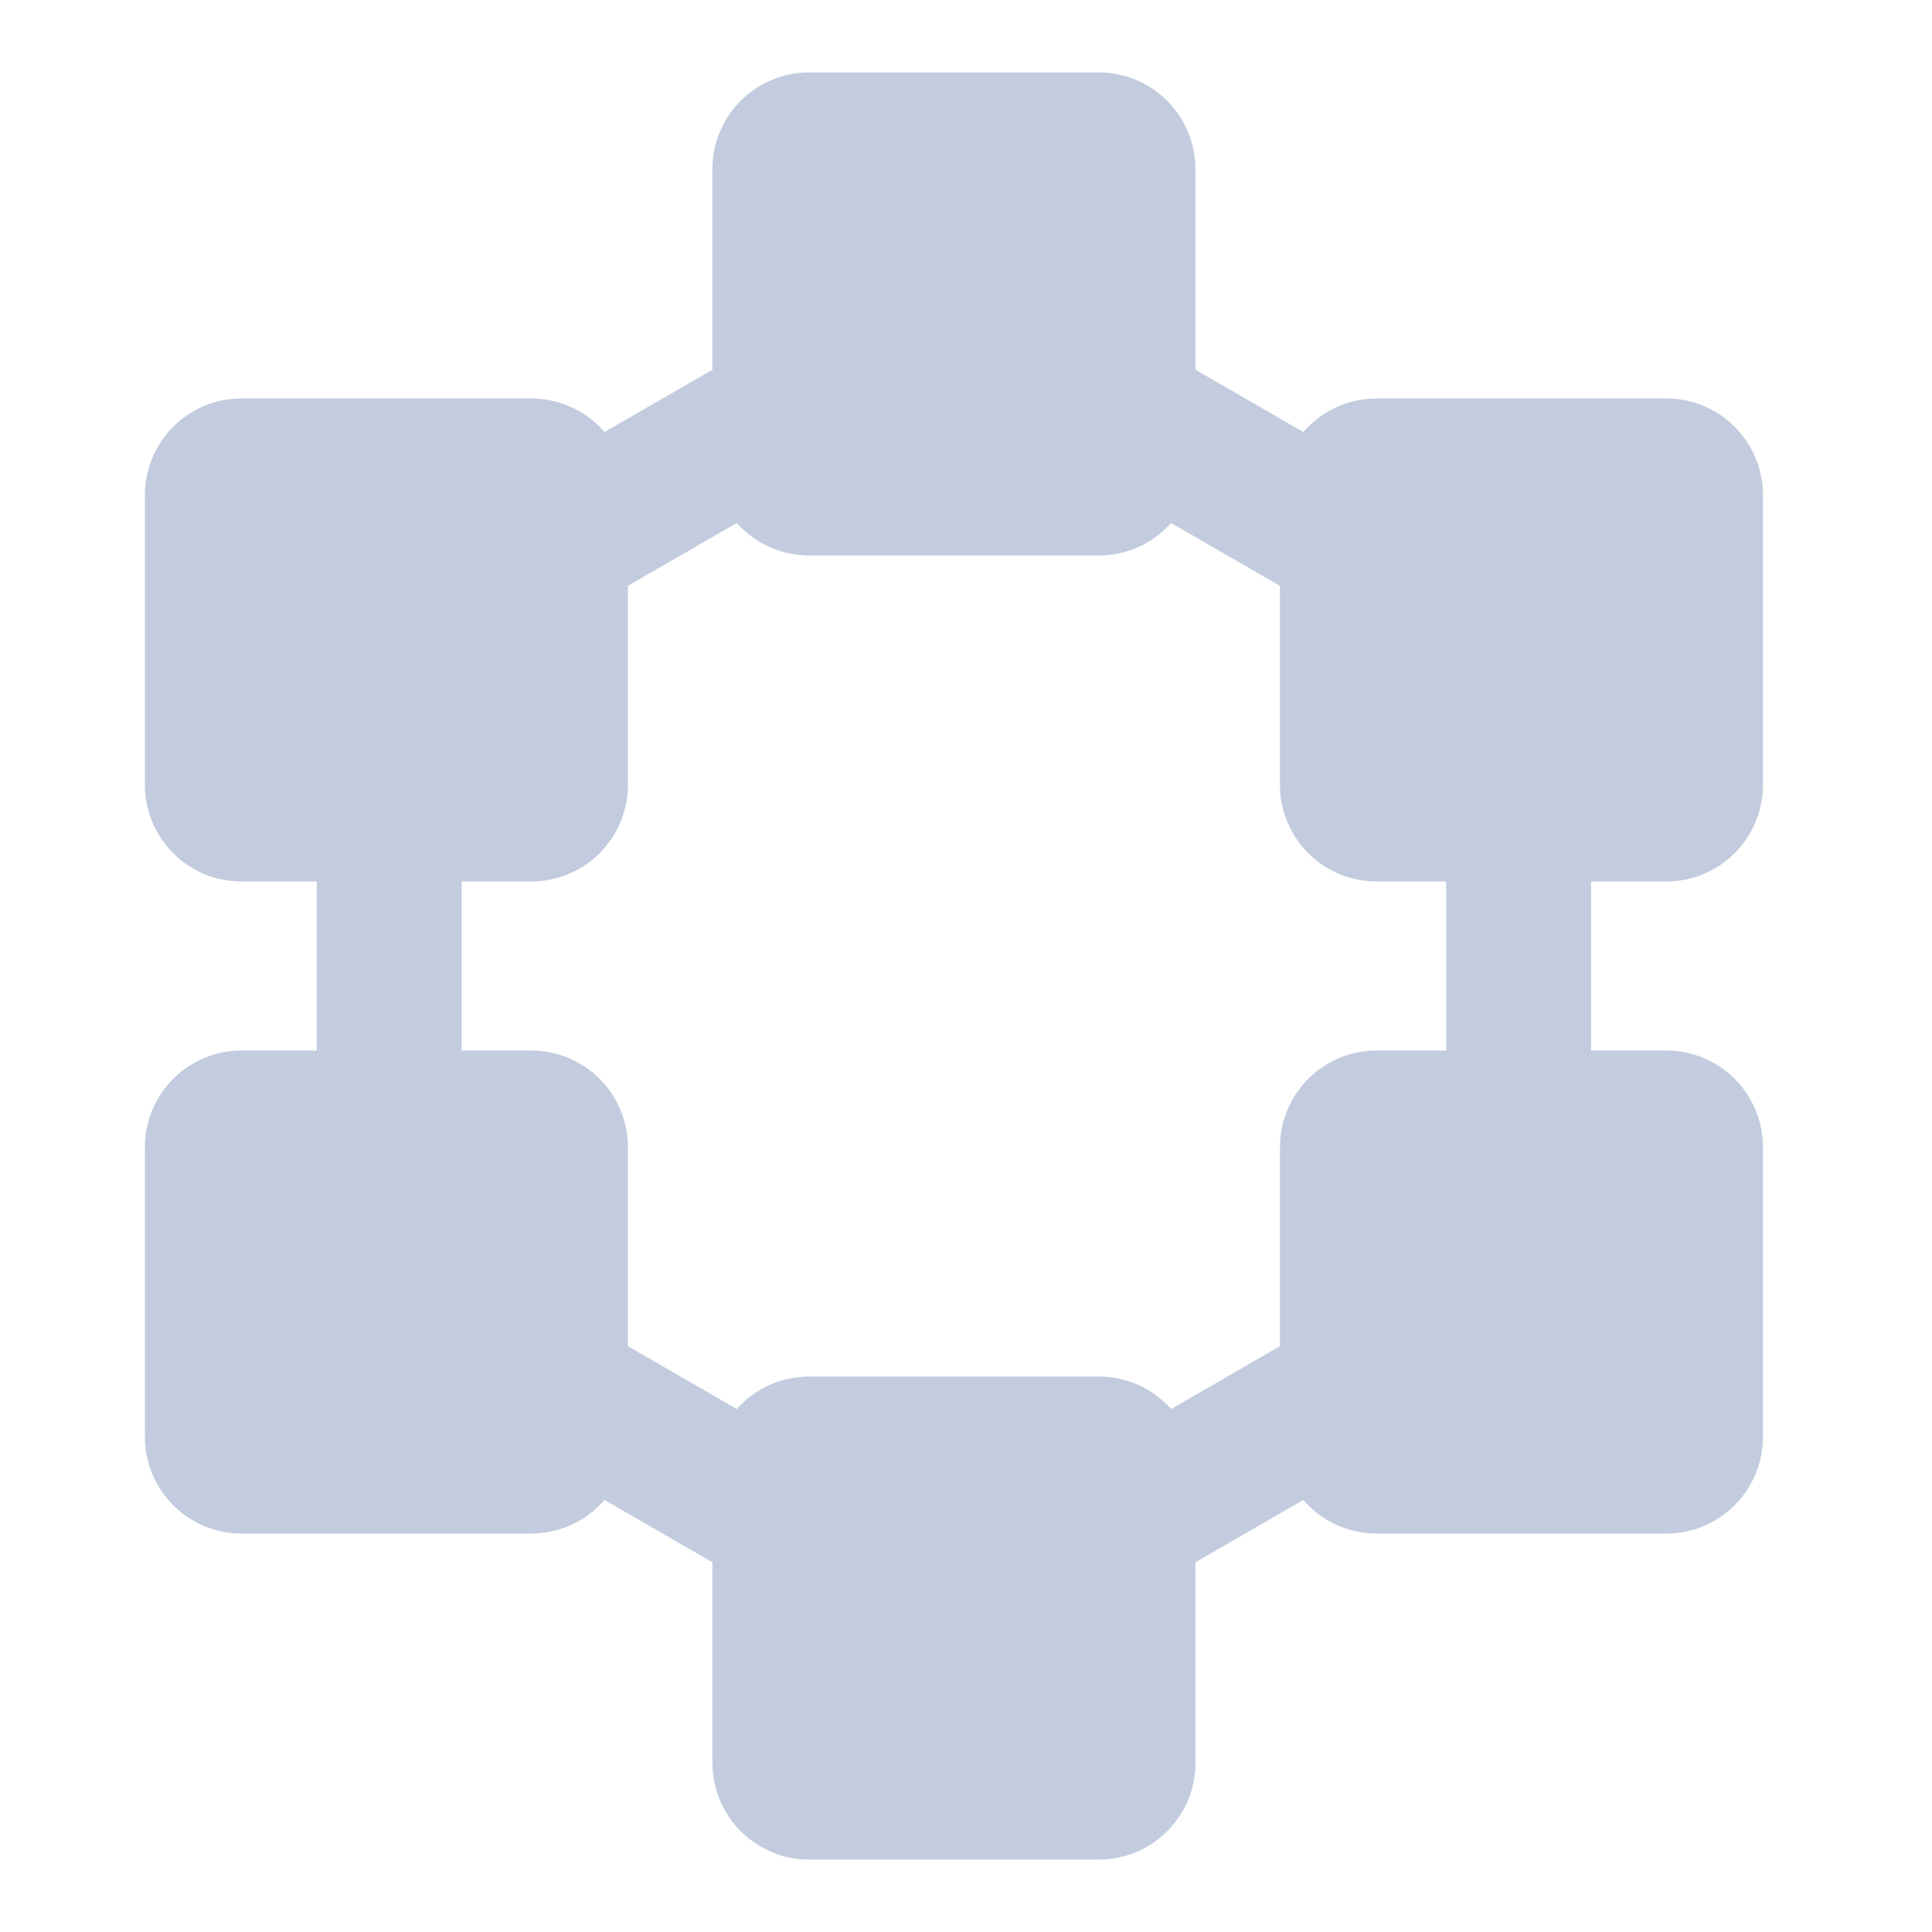 <svg width="80" height="80" viewBox="0 0 80 80" fill="none" xmlns="http://www.w3.org/2000/svg">
  <path d="M23 57.474L21.5 60.072L23 57.474ZM32.108 62.732L30.608 65.33L32.108 62.732ZM56 57.474L57.5 60.072L56 57.474ZM56 22.526L54.5 25.124L56 22.526ZM46.892 17.268L45.392 19.866L46.892 17.268ZM32.108 17.268L30.608 14.67L32.108 17.268ZM19 24.258L19 30.5H25V24.258H19ZM30.608 14.67L21.5 19.928L24.5 25.124L33.608 19.866L30.608 14.67ZM44.572 16H34.428V22H44.572V16ZM57.5 19.928L48.392 14.67L45.392 19.866L54.5 25.124L57.5 19.928ZM60 30.5V24.258H54V30.5H60ZM60.883 29.5H59V35.5H60.883V29.5ZM65.883 45.5V34.5H59.883L59.883 45.5H65.883ZM59 50.5H60.883V44.5H59V50.5ZM60 55.742V49.5H54V55.742H60ZM48.392 65.33L57.5 60.072L54.5 54.876L45.392 60.134L48.392 65.33ZM34.428 64H44.572V58L34.428 58V64ZM21.5 60.072L30.608 65.33L33.608 60.134L24.5 54.876L21.5 60.072ZM19 49.5V55.742H25V49.5H19ZM18.117 50.5H20L20 44.5H18.117L18.117 50.5ZM13.117 34.5V45.5H19.117V34.5H13.117ZM20 29.5H18.117V35.5H20L20 29.5ZM19.117 34.5C19.117 35.052 18.669 35.5 18.117 35.5V29.5C15.356 29.5 13.117 31.739 13.117 34.5H19.117ZM18.117 44.5C18.669 44.5 19.117 44.948 19.117 45.5H13.117C13.117 48.261 15.356 50.5 18.117 50.5L18.117 44.5ZM25 49.5C25 46.739 22.761 44.5 20 44.5L20 50.5C19.448 50.5 19 50.052 19 49.5H25ZM24.5 54.876C24.809 55.054 25 55.384 25 55.742H19C19 57.528 19.953 59.179 21.5 60.072L24.5 54.876ZM30.5 61.928C30.5 60.333 32.226 59.337 33.608 60.134L30.608 65.33C33.226 66.842 36.5 64.952 36.5 61.928H30.5ZM34.428 58C32.259 58 30.5 59.759 30.5 61.928H36.5C36.5 63.072 35.572 64 34.428 64V58ZM48.5 61.928C48.5 59.759 46.741 58 44.572 58V64C43.427 64 42.5 63.072 42.5 61.928H48.5ZM45.392 60.134C46.773 59.337 48.5 60.333 48.5 61.928H42.5C42.5 64.952 45.773 66.842 48.392 65.33L45.392 60.134ZM54 55.742C54 55.384 54.191 55.054 54.5 54.876L57.5 60.072C59.047 59.179 60 57.528 60 55.742H54ZM59 44.5C56.238 44.5 54 46.739 54 49.5H60C60 50.052 59.552 50.5 59 50.5V44.5ZM59.883 45.5C59.883 44.948 60.33 44.5 60.883 44.5V50.5C63.644 50.5 65.883 48.261 65.883 45.5H59.883ZM60.883 35.5C60.33 35.5 59.883 35.052 59.883 34.5H65.883C65.883 31.739 63.644 29.5 60.883 29.5V35.5ZM54 30.5C54 33.261 56.238 35.5 59 35.5V29.5C59.552 29.5 60 29.948 60 30.5H54ZM54.5 25.124C54.191 24.946 54 24.616 54 24.258H60C60 22.472 59.047 20.821 57.5 19.928L54.5 25.124ZM48.5 18.072C48.5 19.667 46.773 20.663 45.392 19.866L48.392 14.67C45.773 13.158 42.5 15.048 42.5 18.072H48.5ZM44.572 22C46.741 22 48.5 20.241 48.5 18.072H42.5C42.5 16.928 43.427 16 44.572 16V22ZM30.5 18.072C30.5 20.241 32.259 22 34.428 22V16C35.572 16 36.5 16.928 36.5 18.072H30.5ZM33.608 19.866C32.226 20.663 30.5 19.667 30.5 18.072H36.5C36.5 15.048 33.226 13.158 30.608 14.67L33.608 19.866ZM19 30.5C19 29.948 19.448 29.5 20 29.5L20 35.5C22.761 35.5 25 33.261 25 30.5H19ZM25 24.258C25 24.616 24.809 24.946 24.5 25.124L21.5 19.928C19.953 20.821 19 22.472 19 24.258H25Z" fill="#C2CCDE" />
  <rect x="33.5" y="7" width="12" height="12" fill="#C2CCDE" stroke="#C2CCDE" stroke-width="8" stroke-linecap="square" stroke-linejoin="round" />
  <rect x="33.5" y="61" width="12" height="12" fill="#C2CCDE" stroke="#C2CCDE" stroke-width="8" stroke-linecap="square" stroke-linejoin="round" />
  <rect x="10" y="20.5" width="12" height="12" fill="#C2CCDE" stroke="#C2CCDE" stroke-width="8" stroke-linecap="square" stroke-linejoin="round" />
  <rect x="10" y="47.5" width="12" height="12" fill="#C2CCDE" stroke="#C2CCDE" stroke-width="8" stroke-linecap="square" stroke-linejoin="round" />
  <rect x="57" y="20.5" width="12" height="12" fill="#C2CCDE" stroke="#C2CCDE" stroke-width="8" stroke-linecap="square" stroke-linejoin="round" />
  <rect x="57" y="47.5" width="12" height="12" fill="#C2CCDE" stroke="#C2CCDE" stroke-width="8" stroke-linecap="square" stroke-linejoin="round" />
</svg>